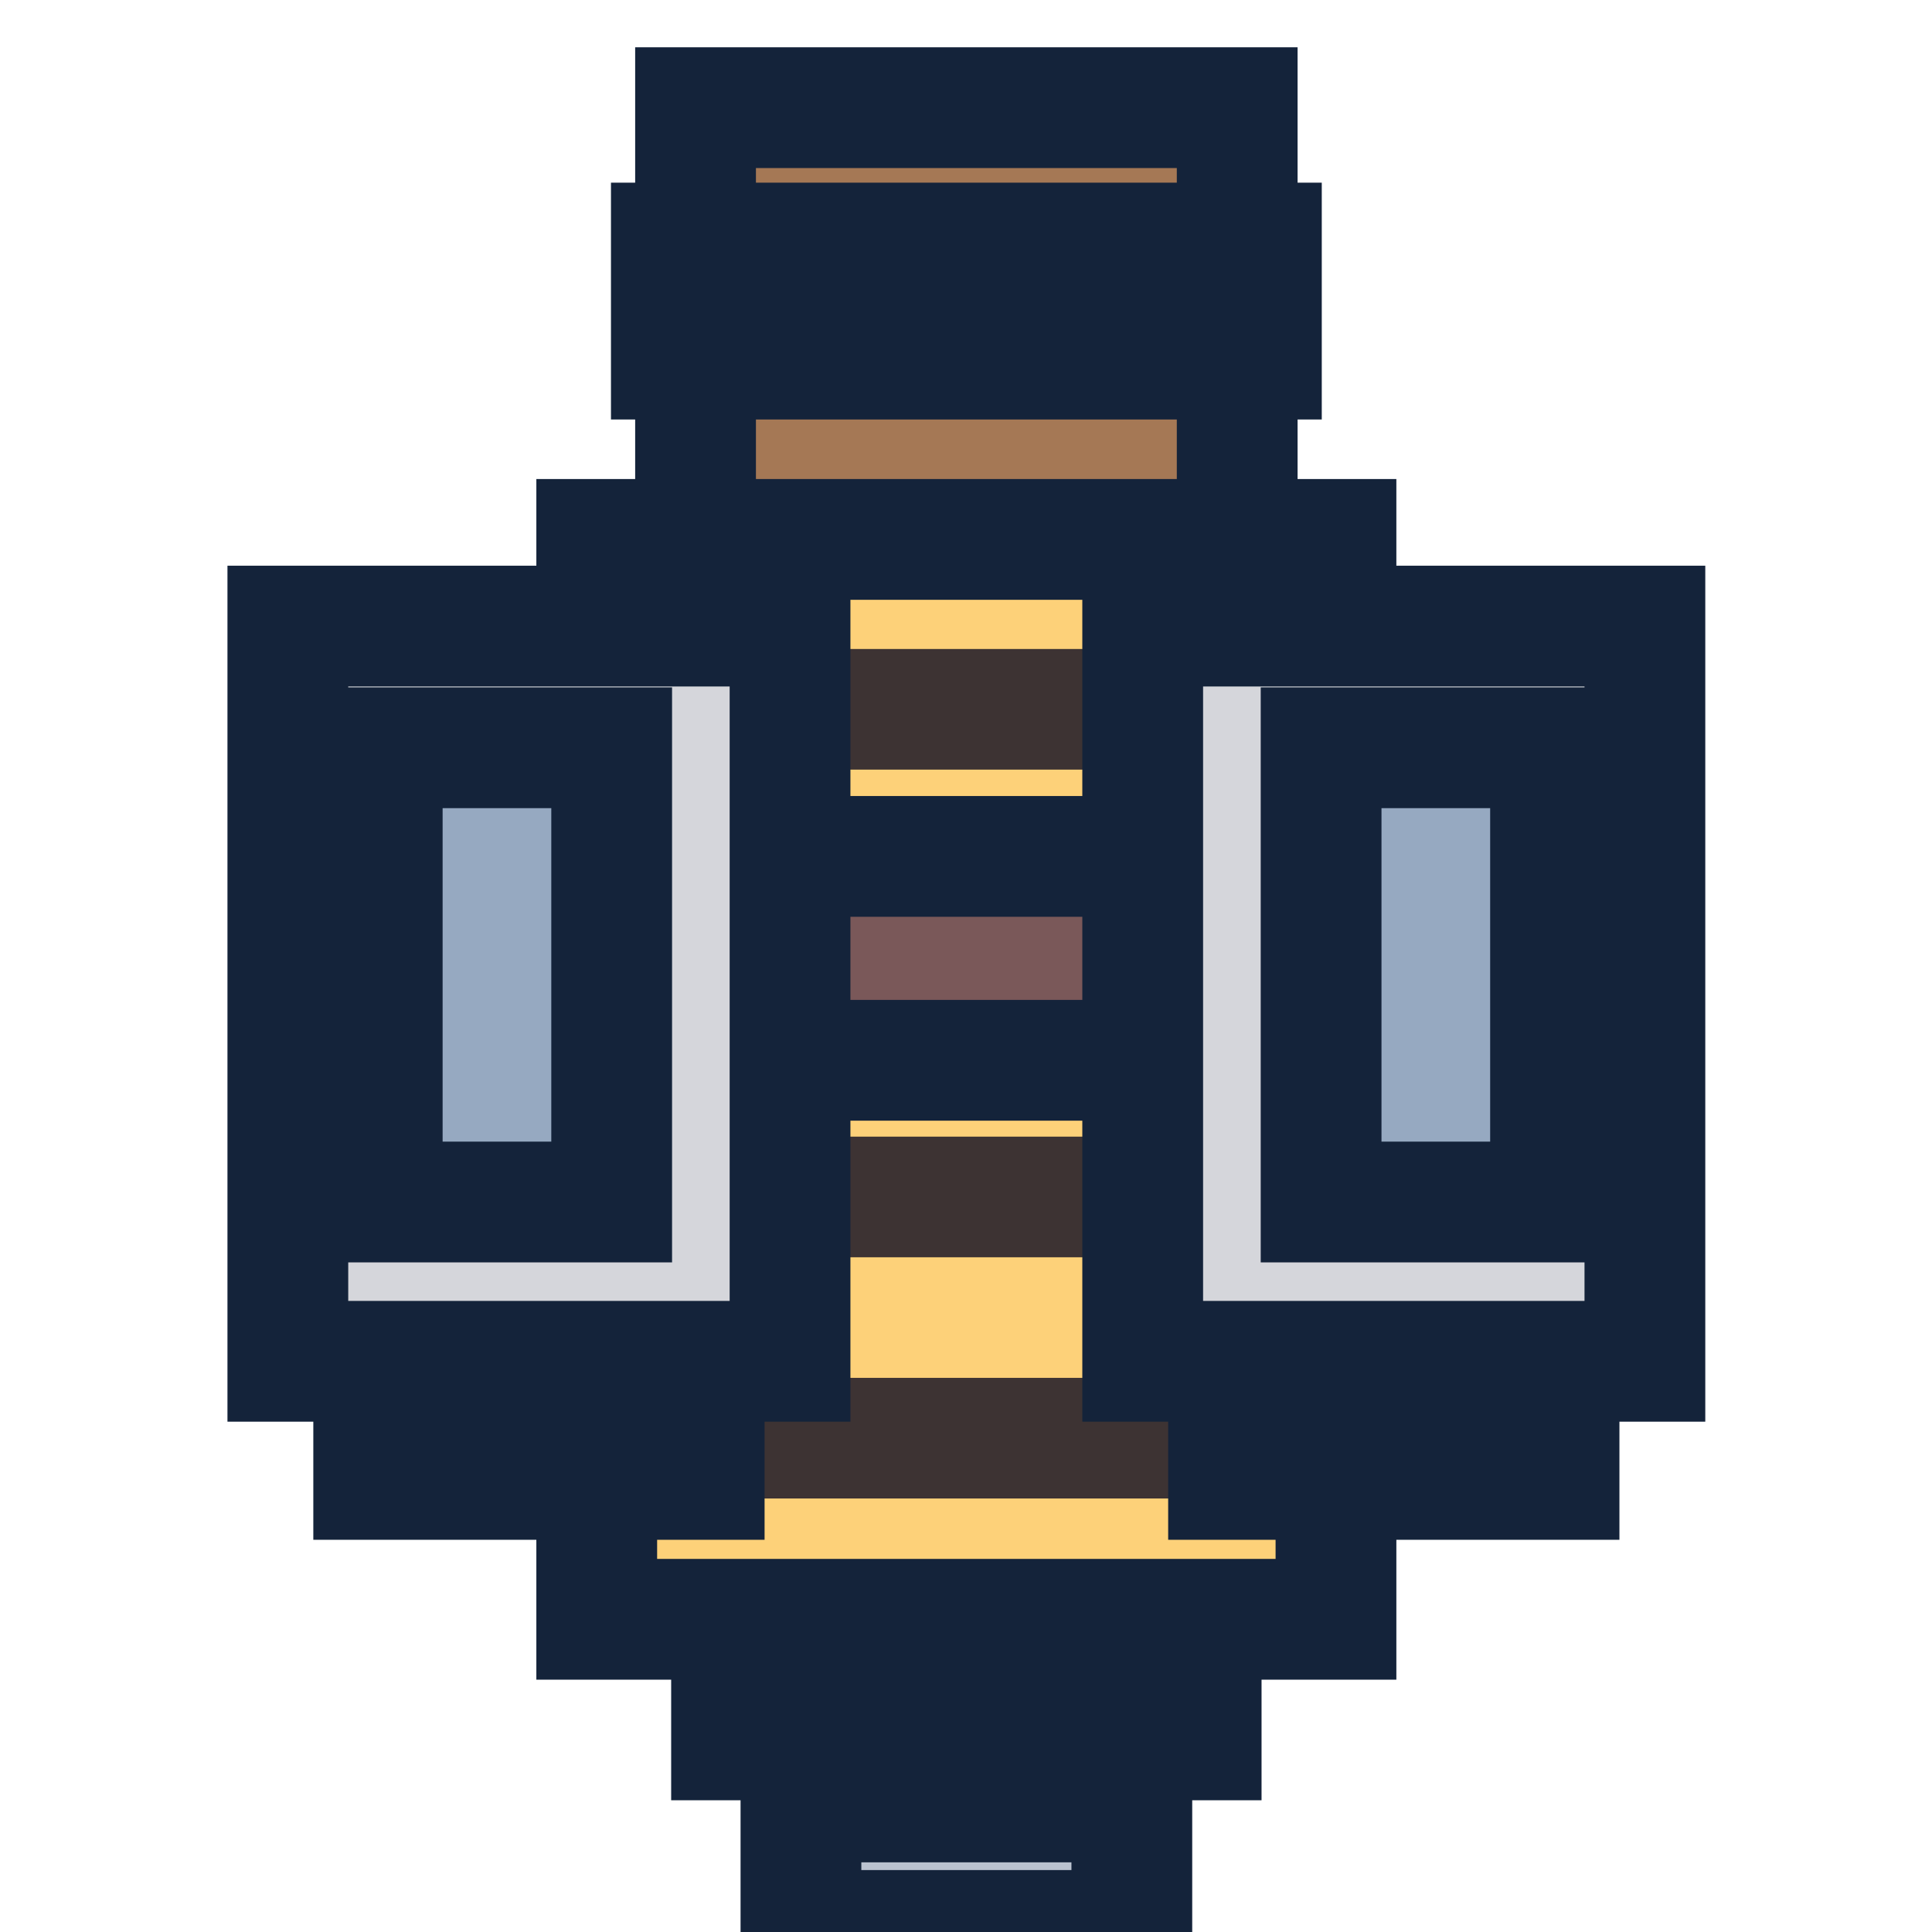 <?xml version="1.0" encoding="UTF-8" standalone="no"?>
<!-- Created with Inkscape (http://www.inkscape.org/) -->

<svg
   width="256"
   height="256"
   viewBox="0 0 67.733 67.733"
   version="1.1"
   id="svg1"
   sodipodi:docname="bee_back.svg"
   inkscape:version="1.3 (0e150ed6c4, 2023-07-21)"
   inkscape:export-filename="bee_back_sprite.svg"
   inkscape:export-xdpi="327.34271"
   inkscape:export-ydpi="327.34271"
   xmlns:inkscape="http://www.inkscape.org/namespaces/inkscape"
   xmlns:sodipodi="http://sodipodi.sourceforge.net/DTD/sodipodi-0.dtd"
   xmlns="http://www.w3.org/2000/svg"
   xmlns:svg="http://www.w3.org/2000/svg">
  <sodipodi:namedview
     id="namedview1"
     pagecolor="#ffffff"
     bordercolor="#666666"
     borderopacity="1.0"
     inkscape:showpageshadow="2"
     inkscape:pageopacity="0.0"
     inkscape:pagecheckerboard="0"
     inkscape:deskcolor="#d1d1d1"
     inkscape:document-units="mm"
     inkscape:zoom="2.2479937"
     inkscape:cx="103.64798"
     inkscape:cy="181.71759"
     inkscape:window-width="1920"
     inkscape:window-height="1057"
     inkscape:window-x="1912"
     inkscape:window-y="-8"
     inkscape:window-maximized="1"
     inkscape:current-layer="layer7"
     showgrid="false" />
  <defs
     id="defs1" />
  <g
     inkscape:groupmode="layer"
     id="layer6"
     inkscape:label="bee"
     transform="matrix(1.262,0,0,1.262,-8.86,-24.378)"
     inkscape:export-filename="bee_back_sprite.svg"
     inkscape:export-xdpi="96"
     inkscape:export-ydpi="96"
     style="display:inline">
    <g
       inkscape:groupmode="layer"
       id="layer5"
       inkscape:label="bg"
       transform="translate(-2.675654e-8,4.62)"
       style="display:inline" />
    <g
       inkscape:groupmode="layer"
       id="layer3"
       inkscape:label="helmet"
       style="display:inline;fill:#734c44"
       transform="translate(-2.675654e-8,2.245)">
      <rect
         style="fill:#a57855;fill-opacity:1;stroke:#14233a;stroke-width:3.355;stroke-linecap:square;stroke-dasharray:none;paint-order:stroke fill markers"
         id="rect10"
         width="15.047"
         height="12.36"
         x="26.343"
         y="20.063" />
      <rect
         style="fill:#7a5859;fill-opacity:1;stroke:#14233a;stroke-width:3.355;stroke-linecap:square;stroke-dasharray:none;paint-order:stroke fill markers"
         id="rect11"
         width="16.391"
         height="3.224"
         x="25.671"
         y="23.824" />
    </g>
    <g
       inkscape:label="abdomen"
       inkscape:groupmode="layer"
       id="layer1"
       style="display:inline;fill:#fdd179"
       transform="translate(-0.08,3.527)">
      <rect
         style="display:inline;fill:#3d3333;stroke:#14233a;stroke-width:3.355;stroke-linecap:square;stroke-dasharray:none;paint-order:stroke fill markers"
         id="rect9"
         width="13.046"
         height="3.351"
         x="27.423"
         y="60.773"
         inkscape:label="body" />
      <rect
         style="fill:#fdd179;stroke:#14233a;stroke-width:3.355;stroke-linecap:square;stroke-dasharray:none;paint-order:stroke fill markers"
         id="rect2"
         width="20.536"
         height="29.999"
         x="23.678"
         y="30.775"
         inkscape:label="body" />
      <g
         inkscape:groupmode="layer"
         id="layer4"
         inkscape:label="stripes">
        <rect
           style="fill:#3d3333;stroke-width:0.652;stroke-linecap:square;paint-order:stroke fill markers;stroke-dasharray:none"
           id="rect2-9"
           width="20.536"
           height="3.351"
           x="23.678"
           y="54.067"
           inkscape:label="body" />
        <rect
           style="fill:#3d3333;stroke-width:0.652;stroke-linecap:square;paint-order:stroke fill markers"
           id="rect4"
           width="20.536"
           height="3.351"
           x="23.678"
           y="47.366"
           inkscape:label="body" />
        <rect
           style="fill:#3d3333;stroke-width:0.652;stroke-linecap:square;paint-order:stroke fill markers"
           id="rect6"
           width="20.536"
           height="3.351"
           x="23.678"
           y="40.592"
           inkscape:label="body" />
        <rect
           style="fill:#3d3333;fill-opacity:1;stroke-width:0.652;stroke-linecap:square;paint-order:stroke fill markers"
           id="rect8"
           width="20.536"
           height="3.351"
           x="23.678"
           y="33.819"
           inkscape:label="body" />
      </g>
    </g>
    <g
       inkscape:groupmode="layer"
       id="g9"
       inkscape:label="p4d"
       style="display:inline;fill:#bbc3d0"
       transform="translate(-2.675654e-8,4.62)">
      <rect
         style="fill:#7a5859;fill-opacity:1;stroke:#14233a;stroke-width:3.355;stroke-linecap:square;stroke-dasharray:none;paint-order:stroke fill markers"
         id="rect25"
         width="10.927"
         height="5.664"
         x="28.355"
         y="38.488"
         inkscape:label="strap" />
      <rect
         style="fill:#d5d6db;fill-opacity:1;stroke:#14233a;stroke-width:3.355;stroke-linecap:square;stroke-dasharray:none;paint-order:stroke fill markers"
         id="rect14"
         width="13.951"
         height="20.424"
         x="15.017"
         y="32.09" />
      <rect
         style="fill:#96a9c1;fill-opacity:1;stroke:#14233a;stroke-width:3.355;stroke-linecap:square;stroke-dasharray:none;paint-order:stroke fill markers"
         id="rect21"
         width="6.374"
         height="12.619"
         x="17.639"
         y="35.47" />
      <rect
         style="fill:#bbc3d0;fill-opacity:1;stroke:#14233a;stroke-width:3.355;stroke-linecap:square;stroke-dasharray:none;paint-order:stroke fill markers"
         id="rect23"
         width="9.181"
         height="2.862"
         x="17.402"
         y="52.933" />
      <rect
         style="fill:#d5d6db;fill-opacity:1;stroke:#14233a;stroke-width:3.355;stroke-linecap:square;stroke-dasharray:none;paint-order:stroke fill markers"
         id="rect1"
         width="13.951"
         height="20.424"
         x="-52.716"
         y="32.09"
         transform="scale(-1,1)" />
      <rect
         style="fill:#96a9c1;fill-opacity:1;stroke:#14233a;stroke-width:3.355;stroke-linecap:square;stroke-dasharray:none;paint-order:stroke fill markers"
         id="rect3"
         width="6.374"
         height="12.619"
         x="-50.095"
         y="35.47"
         transform="scale(-1,1)" />
      <rect
         style="fill:#bbc3d0;fill-opacity:1;stroke:#14233a;stroke-width:3.355;stroke-linecap:square;stroke-dasharray:none;paint-order:stroke fill markers"
         id="rect5"
         width="9.181"
         height="2.862"
         x="-50.331"
         y="52.933"
         transform="scale(-1,1)" />
    </g>
    <g
       inkscape:groupmode="layer"
       id="layer7"
       inkscape:label="stinger"
       transform="translate(0,5.922)"
       style="display:inline">
      <rect
         style="fill:#f1f6f0;fill-opacity:1;stroke:#14233a;stroke-width:3.355;stroke-linecap:square;stroke-dasharray:none;paint-order:stroke fill markers"
         id="rect7"
         width="2.077"
         height="5.67"
         x="32.828"
         y="72.692" />
      <rect
         style="display:inline;fill:#f1f6f0;fill-opacity:1;stroke:#14233a;stroke-width:3.355;stroke-linecap:square;stroke-dasharray:none;paint-order:stroke fill markers"
         id="rect32"
         width="5.248"
         height="5.67"
         x="31.242"
         y="67.023" />
      <rect
         style="display:inline;fill:#bbc3d0;fill-opacity:1;stroke:#14233a;stroke-width:3.355;stroke-linecap:square;stroke-dasharray:none;paint-order:stroke fill markers"
         id="rect31"
         width="9.192"
         height="3.57"
         x="29.271"
         y="63.453"
         inkscape:export-filename="bee_stinger.svg"
         inkscape:export-xdpi="327.34271"
         inkscape:export-ydpi="327.34271" />
    </g>
    <g
       inkscape:groupmode="layer"
       id="layer2"
       inkscape:label="pollen"
       style="display:none">
      <rect
         style="display:inline;fill:#de9f47;fill-opacity:1;stroke:none;stroke-width:3.355;stroke-linecap:square;stroke-dasharray:none;paint-order:stroke fill markers"
         id="rect21-9"
         width="6.374"
         height="12.619"
         x="17.639"
         y="40.09" />
      <rect
         style="display:inline;fill:#de9f47;fill-opacity:1;stroke:none;stroke-width:3.355;stroke-linecap:square;stroke-dasharray:none;paint-order:stroke fill markers"
         id="rect3-3"
         width="6.374"
         height="12.619"
         x="-50.095"
         y="40.09"
         transform="scale(-1,1)" />
    </g>
  </g>
</svg>
